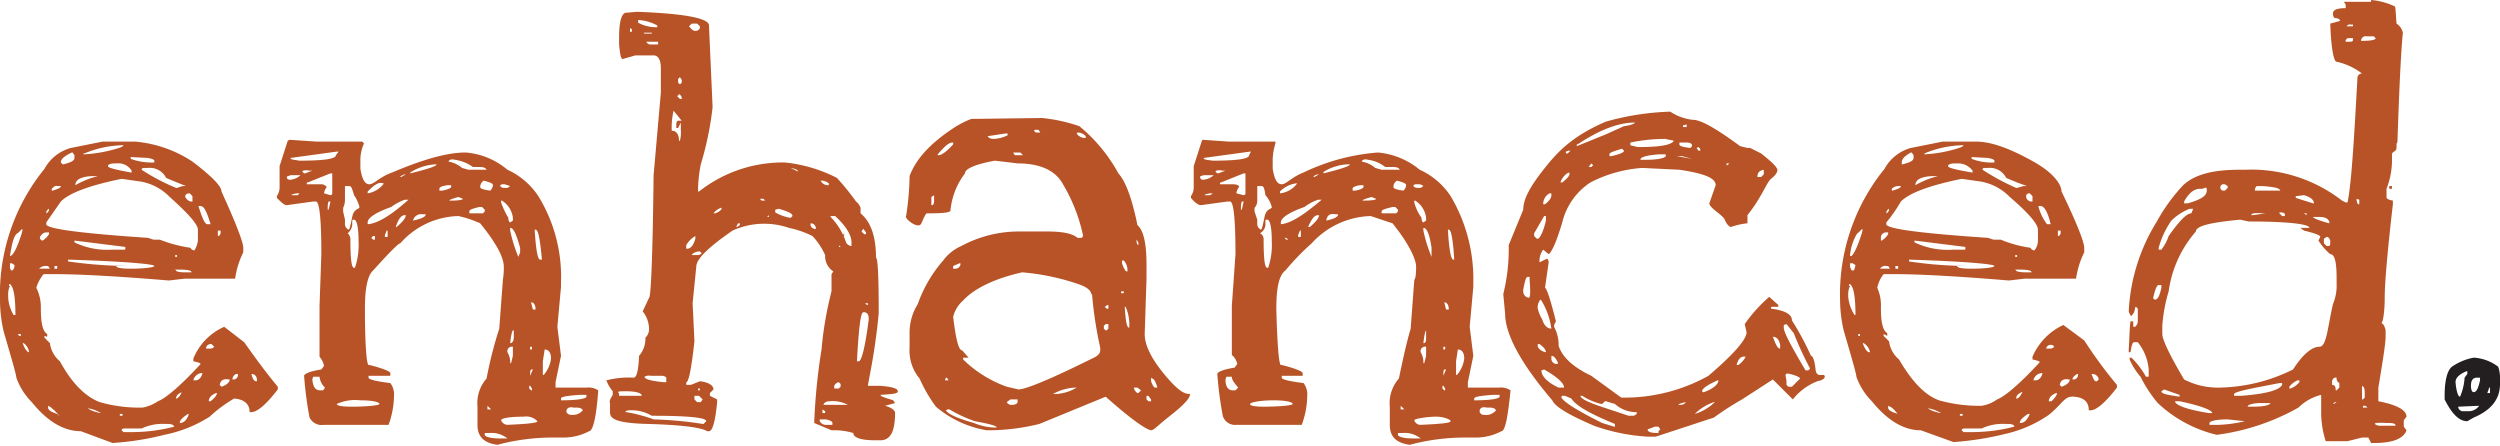 <svg xmlns="http://www.w3.org/2000/svg" viewBox="0 0 275.4 49.1"><title>icn_rotator_Asset 62_adj</title><g id="Layer_2" data-name="Layer 2"><g id="Layer_1-2" data-name="Layer 1"><path d="M15.8,15.6a13.6,13.6,0,0,1,6.3,2.2c2.1,1.6,3.2,2.7,3.2,3.3,1.6,3.5,2.4,5.6,2.4,6.2v.5a9.4,9.4,0,0,0-.9,2.9H21.2l-1.7.2c-6-.5-10.1-.7-12.5-.7H5.7a4.3,4.3,0,0,0-.8,1.5A4.8,4.8,0,0,1,5.4,34c0,1.6.2,2.5.7,2.8v.3h0L5.8,37v.2l.6.6a3.1,3.1,0,0,0,1.1,2c1.3,2.4,2.8,3.9,4.4,4.5a15.8,15.8,0,0,0,4.7.6,4.4,4.4,0,0,0,1.7-.7c.8-.3,2.4-1.6,4.7-4.1h0c0-.1-.3-.2-.8-.3v-.3a6.5,6.5,0,0,1,3.4-3.5l2.2,1.7c1,1.4,2.2,3.1,3.7,4.9v.3c-1.3,1.7-2.3,2.5-2.9,2.5h-.2c0-.9-.6-1.4-1.7-1.5a14.7,14.7,0,0,0-2.7,2A14.5,14.5,0,0,1,19,47.9a30.9,30.9,0,0,1-5.7.9L9.8,47.5c-1.9,0-3.7-1.1-5.4-3.2a7.3,7.3,0,0,1-1.7-2.7c0-.3-.5-2-1.4-5.1a15.5,15.5,0,0,1-.4-3.4h0A21.9,21.9,0,0,1,5.8,18.6a4.7,4.7,0,0,1,2.9-2.3l3.5-.7ZM2,31.3H1.9v.2H2a2,2,0,0,0-.2.9v.3a4.1,4.1,0,0,0,.6,2h.2C2.6,32.7,2.4,31.6,2,31.3ZM2,29v.4c0,.2.1.4.2.4s.3-.2.3-.6L2.2,29Zm.8-3.3c-.4.3-.6,1.2-.8,2.5H2c.3,0,.7-.7,1.2-2.2S3,25.7,2.8,25.7Zm0,11h0L3,37h.2v-.2H2.8Zm.7,1.1H3.4c.2.6.5,1,.7,1h0A1.4,1.4,0,0,0,3.5,37.8Zm1.7-8.2H6.4l-.2-.3H6A1,1,0,0,0,5.2,29.6Zm.1-7.4h.2Zm0,3.9v.2l.2.2h.1a2.3,2.3,0,0,0,.7-.7v-.2H6C5.7,25.6,5.5,25.8,5.3,26.1ZM6,24.5v.2c0,.5,3.7,1,11.2,1.5l.6.2h.7a15.2,15.2,0,0,0,3.4.9c0,.1.1.2.4.3a2.5,2.5,0,0,0,.4-1.1V25.3c0-.6-1.1-1.8-3.1-3.6A5.9,5.9,0,0,0,16.4,20l-2.1-.3c-3.4.7-5.7,1.5-6.7,2.5Zm0-1H6a.5.5,0,0,0,.3-.5h0A.5.5,0,0,0,6,23.5Zm.2,21.2v.2c0,.3.4.5,1,.7l.3.3h0a5.3,5.3,0,0,0-1.1-1.1Zm.4-23.9V21h.1c.6-.2.9-.3.9-.5H7.2C7,20.4,6.8,20.6,6.6,20.8Zm.3,8.4v.4h.3v-.3H6.9Zm.7-11.3h0l.2.2h.1c.8-.2,1.2-.4,1.2-.7v-.3l-.2-.3H8.8C8,17.2,7.6,17.5,7.6,17.9Zm.8,10.7v.2a48.2,48.2,0,0,0,6.6.5H13.7c0,.2.6.3,1.6.3s2.6-.1,2.6-.3S14.8,28.8,8.4,28.6Zm.7-2.1v.2a8.3,8.3,0,0,0,4.2.8h1.4v-.3Zm.1-6.1a9.5,9.5,0,0,1,2.5-1H11Q9.2,19.5,9.2,20.4Zm.9-3.4h.1a15.4,15.4,0,0,0,3.8-.7c.3-.1.5-.2.5-.3h-.2a11.7,11.7,0,0,0-4.1.9h-.1Zm.5,27.9h0c0,.2.5.4,1.3.6H12a3.6,3.6,0,0,0-1.3-.5Zm2.2-26.6h0c0,.2.9.4,2.5.7h.1v-.2a1.7,1.7,0,0,0-1.6-.8h-.2C13.1,18,12.8,18.1,12.8,18.3Zm1.3,27.3v.2h.3v-.2Zm2.4,1.6H14.9c-.4,0-.6,0-.6.2h0l.2.2h1.1a18.6,18.6,0,0,0,4.5-.6h0c-.1-.2-.3-.3-.7-.3h-.3A5.5,5.5,0,0,0,16.5,47.2ZM15.3,17.3v.2a6.7,6.7,0,0,0,2.5.4h.1v-.2c0-.1-.2-.2-.7-.3Zm1.2,1.4h0a22.8,22.8,0,0,0,3.8,2h.1l.6-.2h.4l-1-.4-1.2-.5a2,2,0,0,0-2-1.1H17C16.7,18.5,16.5,18.5,16.5,18.7Zm3.7,9.4v.2h.2v-.2Zm.1,1.7c0,.1.3.2,1,.2H22c0-.2-.4-.3-1.3-.3S20.3,29.7,20.3,29.8Zm0,14.1h.1a1.3,1.3,0,0,0,.5-.7h0C20.5,43.4,20.3,43.6,20.3,43.9Zm.4,2.7c.4,0,.8-.3,1-1h-.1C21,46,20.7,46.3,20.7,46.6Zm.6-24.9c.2.3.4.5.7.5h.1v-.6l-.3-.3C21.5,21.3,21.3,21.4,21.3,21.7Zm.9,20.2h.2c.4,0,.7-.3.8-.8h0A1,1,0,0,0,22.2,41.9Zm.5-19.4c.4,1.3.7,2.1,1,2.2h.4c-.4-1.3-.7-2-1.1-2h-.3Zm.9,15.9H24a.6.6,0,0,0,.5-.2l-.3-.3h-.1A.5.5,0,0,0,23.6,38.4Zm.3,5.8h.2c.5-.4.7-.7.7-.9h-.1C24.2,43.5,23.9,43.8,23.9,44.2Zm1-18.8V26c.2,0,.3-.2.3-.4v-.2h-.4Zm.2,17,.2.2c.6-.2.9-.5.9-.8h-.1C25.5,41.7,25.2,41.9,25.1,42.4Zm1.4-.6h.2a.5.5,0,0,0,.4-.6h-.2A.7.7,0,0,0,26.5,41.8Zm2.2-.6h-.1c.1.5.3.8.5.8h.1v-.2h0A.6.6,0,0,0,28.7,41.2Z" transform="translate(-0.9 0)" style="fill:#b75326"/><path d="M32.8,15.4l3,.2h5l.2.2a4.5,4.5,0,0,0-.4,1.7v1.1c.2,1.2.5,1.7,1,1.7s1.1-.8,2.5-1.3c3.3-1.4,6-2.2,8.1-2.2a8.1,8.1,0,0,1,4.6,1.9,8.1,8.1,0,0,1,3.4,2.9,17,17,0,0,1,2.5,9.5v.5L62.3,36l.4,3.2-.6,2.9h0v.6h3.4a1.9,1.9,0,0,1,1.3.3c-.2,3-.6,4.5-1,4.5a6,6,0,0,1-2.7.7H61.9a23.5,23.5,0,0,0-6.2.8c-1.5-.2-2.2-.9-2.2-2.2V44.8a4.1,4.1,0,0,1,1-3.1,44.2,44.2,0,0,1,1.4-5.5l.4-5.4a7.9,7.9,0,0,0,.1-1.4c0-1.1-.9-2.7-2.6-4.8a12.1,12.1,0,0,0-2.4-.8,8.8,8.8,0,0,0-6.4,3q-.3,0-3,3-.9.8-.9,4.2c0,4.1.2,6.2.4,6.2s2.4.6,2.4.9v.3H41.5v.2q0,.3,2.4.6a2.1,2.1,0,0,1,.4,1.5h0a9.4,9.4,0,0,1-.6,3.1H36.6A1.5,1.5,0,0,1,35,46a40.8,40.8,0,0,1-.6-4.6c0-.2.6-.5,1.9-.7l.3-.4h0a2.3,2.3,0,0,0-.5-1V33.7l.2-5.7c0-3.8-.2-5.8-.6-5.8h-.3l-2.9.4c-.3,0-.6-.3-1.1-.8v-.2a1.7,1.7,0,0,0,.3-1V18.3l.9-2.8Zm-.3,4.1h0c0,.2.1.3.4.3a1.9,1.9,0,0,0,1.1-.5H32.9C32.7,19.4,32.5,19.4,32.5,19.5Zm.4-2.1h0c0,.2.4.2,1,.3,2.7,0,4-.2,4-.6l.3-.4H38Zm.1,4.1h.7l.2-.2h-.3Q33,21.4,33,21.5Zm1.2-2.6.2.2h.1l.8-.3H35C34.5,18.7,34.2,18.8,34.2,18.9Zm.5,1.4h1.5a.8.8,0,0,1,.7.3h0a1.3,1.3,0,0,0-.3.7l.7.2a.2.2,0,0,0,.2-.2V19.1h-.2l-2.5,1h-.1Zm.6,21.5h0c.1.8.3,1.2.9,1.2h.3l.2-.3h0a1.9,1.9,0,0,1-.6-1.2h-.7Zm1.7-19v.3h.1l.2-.9h-.2C37.1,22.2,37,22.4,37,22.8Zm1,21.7c0,.2.6.3,1.7.3s3-.1,3-.3-.7-.4-2.1-.4A4.9,4.9,0,0,0,38,44.5Zm.9-24V22a2,2,0,0,1-.2.9v.4l.2.9v.4a.7.7,0,0,0,.4.7c.1,0,.2-.4.4-1.4s.8-.8.8-1.1a4,4,0,0,0-.6-1.3c-.2-.7-.3-1-.5-1Zm.8,3.9v.4a1.4,1.4,0,0,1-.5.9.9.9,0,0,1,.3.6c0,2.1.1,3.2.4,3.2h.1a7.8,7.8,0,0,0,.4-2.9c0-1.6-.2-2.4-.5-2.4h-.1C39.8,24.2,39.7,24.2,39.7,24.4Zm1.7-3.3v.2a2.8,2.8,0,0,0,1.8-1.1h-.1C42.6,20,42.1,20.4,41.4,21.1Zm0,3.4v.2q1.6-.1,4.5-2.7h-.4a5.4,5.4,0,0,0-1.5.8C42.3,23.4,41.4,24,41.4,24.5Zm.4,1.7.2.2h.2V26H42Zm1.5-.3h0v.2h.3v-.7h-.1Zm1.2-.9h.1c.7-.6,1-1,1-1.3h-.1C45.1,23.7,44.8,24.1,44.5,25Zm.5-5.5h.1l.5-.3h-.1C45.2,19.3,45,19.4,45,19.5Zm1.1-.6v.2c2-.5,2.9-.8,2.9-1H49a5.7,5.7,0,0,0-2.9.9Zm.3,5.4c.9-.2,1.4-.4,1.4-.7h-.4A.9.9,0,0,0,46.4,24.3Zm2.9-3.5V21h.3c.6-.1,1-.3,1-.4v-.2h-.4C49.6,20.5,49.3,20.6,49.3,20.8Zm1-3h0a3.1,3.1,0,0,1,1.5.7l.7.2h2c-.1-.2-.3-.3-.7-.3H53a4.4,4.4,0,0,0-2-.8C50.6,17.5,50.4,17.6,50.3,17.8Zm.1,4.3h.2c.9,0,1.3-.1,1.3-.2l-.5-.2C50.7,21.9,50.4,22,50.4,22.1Zm2.2,1.2v.2h1.5l.2-.2v-.2l-.3-.3h-.3C52.9,23,52.6,23.1,52.6,23.3Zm1.2-2.7c0,.2.4.3,1.1.4a.9.9,0,0,0,.3-.6c0-.2-.3-.3-1-.5A.8.8,0,0,0,53.8,20.6Zm.5,27.1v.2c0,.2.6.4,1.7.4h.8a2.8,2.8,0,0,0-2-.6h-.2Zm.3-3v.4H55l-.3-.3Zm.1-23.2h.4ZM56,20.4c0,.2.2.3.5.3h.3l.3-.2h0l-.6-.2h-.3Zm.1,1.7v.2a9.1,9.1,0,0,0,.8,1.7c0,.3.1.5.2.5l.3-.2V24a2.6,2.6,0,0,0-1.2-1.9Zm0,24.2a.8.8,0,0,0,.7.5c2.2-.1,3.3-.2,3.3-.4a1.7,1.7,0,0,0-1.5-.5C56.9,45.9,56.1,46.1,56.1,46.3Zm.7-7.5a2.1,2.1,0,0,1,.3,1.2h.1l.2-.8v-1A.5.5,0,0,0,56.8,38.8Zm.3-13.7v.3a16.2,16.2,0,0,0,.9,2.9l.2-.5v-.5C57.8,25.9,57.5,25.1,57.1,25.1Zm0,12.7h.1c.2-.1.3-.3.3-.7v-.7h-.1C57.3,36.5,57.2,36.9,57.1,37.8Zm2.1,4.7v.3l.2.2h.1v-.2h0l-.2-.3Zm.1-1.1h0l.3-.7h-.1C59.3,40.7,59.3,40.9,59.3,41.4Zm0-3.2v.3h.2v-.3Zm.1-4.9h0l.2.8h.3C59.9,33.6,59.7,33.3,59.4,33.3Zm.4-8q.2,3.3.6,3.3h.2c-.2-2.2-.4-3.3-.7-3.3Zm1.1,13.2-.2,1.3v1.5h.1a3.4,3.4,0,0,0,.8-1.8h0C61.6,38.8,61.3,38.5,60.9,38.5Zm1.8,5.4v.2c1.9,0,2.8-.2,2.8-.4v-.2h-.8C63.4,43.6,62.7,43.7,62.7,43.9Zm.6,1.3v.2a.6.6,0,0,0,.6.3,1.4,1.4,0,0,0,1.2-.5h0c-.1-.2-.3-.3-.7-.3h-.3C63.7,44.8,63.4,44.9,63.3,45.2Z" transform="translate(-0.9 0)" style="fill:#b75326"/><path d="M71.1,1.3c5.2.2,7.9.7,7.9,1.5l.4,9a34.9,34.9,0,0,1-1.3,6.3,15.8,15.8,0,0,0-.3,2.6v.4h.1a14.9,14.9,0,0,1,9.5-3.2,16.2,16.2,0,0,1,5.7,1.7,28,28,0,0,1,2.1,2.6,1.5,1.5,0,0,1,.5.7v.6c1.2,1,1.7,2.7,1.7,4.9.2,0,.3,2.1.3,6.1h0a68.1,68.1,0,0,1-1,6.9l-.2,1.1h1.3c1.4.1,2,.3,2,.6s-.6.3-1.9.4h0c0,.2.5.3,1.4.6l.2.3h0l-1.1.3c.7.2,1.1.5,1.1.8,0,2-.5,3-1.6,3h-.6c-1.6,0-2.4-.3-2.4-.8a7.5,7.5,0,0,0-2.4-.3l-1.9-.8v-.2a66.4,66.4,0,0,1,.8-7.9,39,39,0,0,1,1.1-6.4V30.2l.2-.3a2,2,0,0,1-.9-1.8A7.8,7.8,0,0,0,90.4,26a10.8,10.8,0,0,0-2.6-.9,8.4,8.4,0,0,0-6.2.3c-2.6,1.8-4,3.1-4,4l-.4,4,.2,4.2q-.5,4.5-.9,4.5v.3h.5l1-.4c1,.1,1.5.5,1.5.9l-.4.4v.3l.8.4v.3c-.2,2.1-.5,3.2-.9,3.2h-.2c-.6-.4-2.8-.7-6.6-.8s-4.1-.7-4.1-1.3v-1c-.1-.2,0-.4.3-.9v-.4a4.1,4.1,0,0,1-.7-1.2,10,10,0,0,1,3-.3q.5,0,.6-2.4a2.9,2.9,0,0,0,.7-2,1.3,1.3,0,0,0,.4-1h0a3.2,3.2,0,0,0-.7-1.9l.7-1.5c.2,0,.4-4.5.5-13.5l.8-9.1V7.5c0-.9-.3-1.4-.8-1.4h-2l-1.4.4c-.2,0-.3-.5-.4-1.6V4.1c0-1.8.3-2.7.8-2.7Zm-2,42.1v.2h2.5c0-.3-.6-.5-1.8-.5S69.1,43.2,69.1,43.4Zm.7,2h.1a16.7,16.7,0,0,1,3,.8,41.3,41.3,0,0,1,5.4.5h.1l.3-.3h0q0-.6-6-.6a4.3,4.3,0,0,0-2.4-.6C69.9,45.2,69.8,45.3,69.8,45.4Zm.5-42.3v.4h.2V3.2Zm.9-.9v.3a4.1,4.1,0,0,0,2.1.5V2.8a4.9,4.9,0,0,0-2.2-.6Zm.5,1.3h0l.2.2h.8V3.6h-1Zm.2,38q0,.4,2.1.6h.3v-.5a.6.6,0,0,0-.5-.2H72.6A1,1,0,0,0,71.9,41.5Zm.2-36.9h0a.5.5,0,0,0,.5.3h.8V4.6H72.1Zm3,7.6a8.2,8.2,0,0,0-.2,2.2c.5,0,.8.4.8,1.1h.1a3.5,3.5,0,0,0,.1-1.2v-.8h0l-.3.6h-.2v-.3c0-.4.1-.5.2-.5h.4C75.9,13.2,75.6,12.8,75.1,12.2Zm.4-1.6h0l.3.3H76v-.2l-.2-.3h-.1Zm.1-1.9v.4l.2.2.2-.2V8.8l-.2-.3ZM76.5,27v.4h.1c.4,0,.7-.4.9-1.1h0v-.3h0A2.7,2.7,0,0,0,76.5,27Zm.3-24.1c.2.2.3.4.6.5h.1a.5.5,0,0,0,.5-.3V2.9l-.3-.3h-.6Zm.3,25.2h.6a.6.6,0,0,0,.5-.2l-.2-.2h-.2C77.4,27.8,77.2,27.9,77.1,28.1Zm.3,15.6V44l.3.3h.4l.2-.3h0l-.4-.4h-.5Zm.4-.9V43H78v-.2Zm1.7-19.3h.2c.5-.2.7-.4.7-.6h-.1A1.8,1.8,0,0,0,79.5,23.5ZM82,25h.1l.3-.2v-.2h-.2Zm2.6-3.1h0l.2.2h.4l-.2-.2Zm.8,2h.2v-.2h0Zm.9-.8v.3A4.9,4.9,0,0,0,88,24l.2-.2c0-.3-.5-.5-1.5-.8ZM88,18.5h0l.8.4h0c0-.2-.3-.3-.8-.4Zm2.2,6.1h0a.5.5,0,0,0,.6.6h0Q90.7,24.6,90.2,24.6Zm1,21.6v.2a.8.8,0,0,0,.8.4h.6v-.2c0-.2-.3-.3-.7-.4Zm.1-26.3h0a.9.9,0,0,0,.9.5v-.2A1.3,1.3,0,0,0,91.3,19.9Zm.2,25.6h.3v-.2l-.3-.2Zm.1-.9h2.7a3.5,3.5,0,0,0-2-.4c-.4,0-.7.2-.7.5Zm.8-20.9v.2a7.2,7.2,0,0,1,1.7,2.8.7.7,0,0,0,.6.4v-.4c0-.8-.6-1.8-1.8-2.9h-.5Zm.4,18.8v.3h.5l.2-.2v-.3l-.2-.2A.7.7,0,0,0,92.8,42.5Zm1.1-16.8v.2l-.6,1.3h.2l-.3-.4Zm1.4,14.1h.2c.3,0,.7-1.5,1.1-4.6,0-.5-.1-.7-.4-.8H96C95.7,34.4,95.5,36.2,95.3,39.8Zm.5-14.3h0l.3.3h.2v-.2l-.3-.4H96Zm.4,7.9.2.2h.1v-.2h-.3Z" transform="translate(-0.9 0)" style="fill:#b75326"/><path d="M115.7,13a18,18,0,0,1,4.1.9,17.6,17.6,0,0,1,4.3,5.2q1.2,1.3,2.1,5.7c.7.6,1,2.1,1,4.4v1.5l-.2,6.1c0,1.2.7,2.7,2.3,4.6s2.2,2,2.7,2h0c0,.5-.8,1.3-2.2,2.4s-1.8,1.6-2.1,1.6h0c-.6-.1-2.3-1.3-5-3.7l-7.3,3a23.5,23.5,0,0,1-5.4.7h-.4a11.6,11.6,0,0,1-5.6-2.6,16.3,16.3,0,0,1-1.8-3.1,4.8,4.8,0,0,1-1.1-3.4V36.7a5.9,5.9,0,0,1,.9-3.2,14.7,14.7,0,0,1,2.8-4.8,4.9,4.9,0,0,1,2-1.6,13.4,13.4,0,0,1,6.3-1.6h3.1c1.7,0,2.8.2,3.4.7h.4c.1,0,.2-.1.2-.3a18.6,18.6,0,0,0-2.2-5.6c-.8-1.5-2.5-2.3-5-2.3l-2.5-.3c-2.2.4-3.3.9-3.3,1.4a8,8,0,0,0-1.6,4.1c0,.2-.8.3-2.2.3h-.4c-.1,0-.3.4-.6,1.1s-1.7-.4-1.7-.7a30.4,30.4,0,0,0,.4-4.5c.7-1.9,2.3-3.6,4.7-5.2a10.3,10.3,0,0,1,2.1-1.1Zm-12.2,8.7v.9h.1c.1,0,.2-.2.2-.4v-.7Zm.7-4.6h.1c.3,0,.9-.4,1.6-1.2v-.2h-.1c-.4,0-.9.5-1.6,1.3Zm.8,24.8h.4l-.2-.3h-.1Zm.1,3.3h0c.2.4,1.3.9,3.1,1.4a6.2,6.2,0,0,0,2.5.5h0c0-.2-.8-.4-2.4-.7a14.3,14.3,0,0,1-2.8-1.3h-.2Zm.8-15.9v.3h.2a.6.6,0,0,0,.6-.4V29h-.1Zm0,5.6c.3,2.5.6,3.7,1,3.7l.7.8H107v.2a13.2,13.2,0,0,0,4.8,3l1.3.3c.8,0,3.7-1.2,8.5-3.6.3-.2.5-.4.5-.7v-.3a43.4,43.4,0,0,1-.9-5.9h-.1c0-.4-.5-.8-1.4-1.1a25.8,25.8,0,0,0-6.2-1.3c-3.1.7-5.3,1.8-6.5,3.1A3.5,3.5,0,0,0,105.9,34.9ZM109.7,15h0c.1.2.3.3.7.3a3.7,3.7,0,0,0,1.5-.4v-.2h-.2Zm2.1,29.3a.6.6,0,0,0,.6.3c.4,0,.6-.2.6-.3h0V44h-.8Zm.7-27.5.2.3h.9l-.3-.3h-.5Zm2.3-2.4.2.2h.5l-.2-.3h-.4Zm2.1,29h.4a4.9,4.9,0,0,0,2.2-.7h-.2A5.5,5.5,0,0,0,116.9,43.4Zm2.6-28.7h0a1.1,1.1,0,0,0,.9.5h.1v-.2a1.2,1.2,0,0,0-.9-.4Zm3,21.2v.3l.2.2h.1l.2-.2v-.5h-.3Zm.1-2.1.2.2h.2v-.4h-.1Zm1.8-3V31h0Zm0,1.3v.2h.3v-.2Zm.1-3.3V29c.2.6.4.9.5.9h.1a1.6,1.6,0,0,0-.4-1.2h-.2Zm.3,5h0c.1,1.5.2,2.3.5,2.3V36h0a4.8,4.8,0,0,0-.4-2.2Zm1,8.9a.9.9,0,0,0,.4.6h.1l.3-.3h0l-.4-.3h-.4Zm.3-16.2h0c0,.3.1.5.2.5v-.3l-.2-.3Zm1.1,17.3V44l.2.2h.3V44h0l-.3-.4h-.2Zm.5-2.2V42c.2.5.3.7.5.7h.2c-.2-.7-.4-1-.6-1Z" transform="translate(-0.9 0)" style="fill:#b75326"/><path d="M133.4,15.4l2.9.2h5.1v.2a6.7,6.7,0,0,0-.3,1.7v1.1c.2,1.2.5,1.7,1,1.7s1.1-.8,2.4-1.3a22.9,22.9,0,0,1,8.2-2.2,8.4,8.4,0,0,1,4.6,1.9,8.1,8.1,0,0,1,3.4,2.9,17.9,17.9,0,0,1,2.5,9.5v.5l-.4,4.4.4,3.2-.6,2.9h0v.6h3.4a1.9,1.9,0,0,1,1.3.3c-.3,3-.6,4.5-1,4.5a6,6,0,0,1-2.7.7h-1.2a23.5,23.5,0,0,0-6.2.8c-1.5-.2-2.2-.9-2.2-2.2V44.8a4.1,4.1,0,0,1,1-3.1c.4-1.9.8-3.8,1.3-5.5l.4-5.4c.1,0,.2-.5.2-1.4s-.9-2.7-2.6-4.8l-2.4-.8a9.1,9.1,0,0,0-6.5,3,27,27,0,0,0-2.9,3c-.7.5-1,1.9-1,4.2.1,4.1.3,6.2.5,6.2s2.4.6,2.4.9v.3h-2.3v.2q0,.3,2.4.6a2.1,2.1,0,0,1,.4,1.5h0a9.4,9.4,0,0,1-.6,3.1h-7.2a1.4,1.4,0,0,1-1.5-1,40.8,40.8,0,0,1-.6-4.6c0-.2.6-.5,1.9-.7l.3-.4h0a1.8,1.8,0,0,0-.6-1V33.7L137,28c0-3.8-.2-5.8-.6-5.8h-.3l-2.9.4c-.3,0-.7-.3-1.1-.8v-.2a1.7,1.7,0,0,0,.3-1V18.3l.9-2.8Zm-.3,4.1h0a.3.3,0,0,0,.3.3,1.9,1.9,0,0,0,1.2-.5h-1.1C133.2,19.4,133.1,19.4,133.1,19.5Zm.4-2.1h0c0,.2.3.2,1,.3,2.7,0,4-.2,4-.6l.2-.4h-.1Zm.1,4.1h.6l.3-.2h-.3Q133.6,21.4,133.6,21.5Zm1.2-2.6.2.2h.1l.8-.3h-.3C135.1,18.7,134.8,18.8,134.8,18.9Zm.5,1.4h1.4c.4,0,.7.1.7.3h0a1.3,1.3,0,0,0-.3.7l.8.2a.2.2,0,0,0,.2-.2V19.1h-.2l-2.5,1h-.1Zm.6,21.5h0c0,.8.3,1.2.8,1.2h.3l.3-.3h0c-.4-.5-.7-.8-.7-1.2H136Zm1.7-19v.3h.1l.2-.9h-.2C137.7,22.2,137.6,22.4,137.6,22.8Zm1,21.7c0,.2.5.3,1.6.3s3.1-.1,3.1-.3-.7-.4-2.1-.4S138.7,44.3,138.6,44.5Zm.8-24V22a1.2,1.2,0,0,1-.3.9v.4l.3.9v.4a.7.7,0,0,0,.4.7c.1,0,.2-.4.4-1.4s.8-.8.8-1.1a3.2,3.2,0,0,0-.7-1.3c-.1-.7-.2-1-.4-1Zm.9,3.9v.4a1.2,1.2,0,0,1-.6.9.7.7,0,0,1,.4.6c0,2.1.1,3.2.4,3.2h.1a7.8,7.8,0,0,0,.4-2.9c0-1.6-.2-2.4-.5-2.4h-.1C140.3,24.2,140.3,24.2,140.3,24.4Zm1.6-3.3v.2a2.7,2.7,0,0,0,1.9-1.1h-.1A3,3,0,0,0,141.9,21.1Zm.1,3.4v.2c1.1-.1,2.5-1,4.5-2.7h-.4a5.4,5.4,0,0,0-1.5.8C142.9,23.4,142,24,142,24.5Zm.4,1.7.2.2h.2l-.2-.2h0Zm1.5-.3h0v.2h.3v-.7h-.1ZM145,25h.2c.7-.6,1-1,1-1.3h-.1C145.7,23.7,145.4,24.1,145,25Zm.6-5.5h.1l.5-.3h-.1C145.7,19.3,145.6,19.4,145.6,19.5Zm1.1-.6v.2c2-.5,2.9-.8,2.9-1h-.1a5.5,5.5,0,0,0-2.9.9Zm.3,5.4c.9-.2,1.3-.4,1.3-.7H148C147.4,23.5,147.1,23.7,147,24.3Zm2.9-3.5V21h.3c.6-.1.9-.3.9-.4v-.2h-.4C150.2,20.5,149.9,20.6,149.9,20.8Zm1-3h0a3.1,3.1,0,0,1,1.5.7l.7.2h2c-.1-.2-.3-.3-.7-.3h-.9a3.8,3.8,0,0,0-1.9-.8C151.2,17.5,151,17.6,150.9,17.8Zm.1,4.3h.1c1,0,1.4-.1,1.4-.2l-.5-.2C151.3,21.9,151,22,151,22.1Zm2.1,1.2v.2h1.6l.2-.2v-.2l-.3-.3h-.3C153.5,23,153.1,23.1,153.1,23.3Zm1.3-2.7c0,.2.4.3,1.1.4a.9.9,0,0,0,.3-.6c0-.2-.3-.3-1-.5A.8.8,0,0,0,154.4,20.6Zm.5,27.1v.2c0,.2.6.4,1.7.4h.8a2.8,2.8,0,0,0-2-.6h-.2Zm.3-3v.4h.4l-.3-.3Zm.1-23.2h.4Zm1.3-1.1c0,.2.2.3.5.3h.3l.3-.2h0a.8.8,0,0,0-.6-.2h-.3Zm.1,1.7v.2a5,5,0,0,0,.8,1.7c0,.3.1.5.2.5l.3-.2V24a2.6,2.6,0,0,0-1.2-1.9Zm0,24.2a.7.7,0,0,0,.7.5c2.2-.1,3.3-.2,3.3-.4s-.8-.5-1.6-.5S156.7,46.1,156.7,46.3Zm.7-7.5a2.1,2.1,0,0,1,.3,1.2h.1l.2-.8v-1A.5.5,0,0,0,157.4,38.8Zm.3-13.7v.3a16.2,16.2,0,0,0,.9,2.9v-1C158.4,25.9,158.1,25.1,157.7,25.1Zm0,12.7h.1c.2-.1.2-.3.2-.7v-.7h0C157.9,36.5,157.8,36.9,157.7,37.8Zm2.1,4.7v.3l.2.2h.1v-.2h0l-.2-.3Zm.1-1.1h0l.3-.7h-.1C159.9,40.7,159.9,40.9,159.9,41.4Zm0-3.2v.3h.2v-.3Zm.1-4.9h0l.2.8h.3C160.5,33.6,160.3,33.3,160,33.3Zm.4-8q.2,3.3.6,3.3h.1q-.2-3.3-.6-3.3Zm1.1,13.2-.2,1.3v1.5h.1a3.4,3.4,0,0,0,.8-1.8h0C162.2,38.8,161.9,38.5,161.5,38.5Zm1.8,5.4v.2c1.9,0,2.8-.2,2.8-.4v-.2h-.8C164,43.6,163.3,43.7,163.3,43.9Zm.6,1.3v.2a.5.5,0,0,0,.5.3,1.4,1.4,0,0,0,1.3-.5h0c-.1-.2-.3-.3-.7-.3h-.3C164.2,44.8,164,44.9,163.9,45.2Z" transform="translate(-0.9 0)" style="fill:#b75326"/><path d="M184.9,12.3a5.5,5.5,0,0,0,2.5.9c.9,0,2.6,1,5.2,2.9l.8.2h.3l1.2.6c1,.8,1.7,1.4,1.8,1.8h0c0,.3-.2.6-.7,1s-1,2-2.6,4v.9a7.4,7.4,0,0,0-1.8.4c-.2,0-.5-.3-.7-.8s-1.7-1.3-1.7-1.8l.7-2c0-.8-1.3-1.3-4-1.7l-4.1-.2a14.6,14.6,0,0,0-5.7,1.6,7.3,7.3,0,0,0-3.1,4.4c-.6,2-1.1,3.2-1.5,3.5l-.6-.5a2,2,0,0,0-.4,1.4h0l.8-.4c.1,0,.2.2.2.4l-.4,2.8c.2.1.6,1.3,1.2,3.7l-.2.4v.2a4.3,4.3,0,0,1,.5,2.1c.4,1.2,1.5,2.3,3.6,3.3l3.3,2.4a19,19,0,0,0,9.6-2.4q4.2-3.6,4.2-4.8l-.2-.9h0a16.4,16.4,0,0,1,2.7-3l1,.9v.2h-.8V34c1.5.2,2.3.6,2.3,1.3a31.6,31.6,0,0,1,2.1,3.9c.2,0,.4.5.5,1.5s.9.4,1,.7-.3.5-.8.6a6.4,6.4,0,0,0-2.7,2l-2.2-2.2L192.8,44a32.8,32.8,0,0,0-3.1,2l-6.4,2.1h-.9a21,21,0,0,1-5.9-1.2c-2.8-1.2-4.3-2.1-4.6-2.8-3.5-4.1-5.2-7.3-5.2-9.6l-.2-2.1a20.6,20.6,0,0,0,.6-5.4l1.6-3.9c0-1.2.8-2.6,2.3-4.5s3.1-3.6,6.8-5.2a29.2,29.2,0,0,1,7.1-1.1ZM168.7,31.9v.2a.7.7,0,0,0,.6.7c.2,0,.2-.7.1-2v-.3h-.2C169,30.5,168.9,30.9,168.7,31.9Zm2.3-8.1-1.1,1.9V26l.3.3h.1c.2,0,.6-.7.9-2v-.5Zm-.4,9.2a1.3,1.3,0,0,0-.3,1,4.2,4.2,0,0,0,.5,1.2c.2.7.6,1,1,1h0a8.2,8.2,0,0,0-1.1-3.1Zm-.3,4.9v.3a1.2,1.2,0,0,0,.9.6c0-.3-.3-.6-.7-.9Zm.4,2.9h0c0,.6.6,1.3,1.9,1.9h.6c0-.5-.8-1.2-2.2-2Zm.2-18.3h.2c.5-.4.7-.7.7-1v-.2h-.2A1.3,1.3,0,0,0,170.9,22.5Zm.9,16.7v.4a.6.6,0,0,0,.6.5h.1v-.2C172.3,39.5,172.1,39.2,171.8,39.2Zm1-19.1h.2c.5-.4.8-.7.8-1S173,19.4,172.8,20.1Zm.1,23.7c.4.6,1.9,1.5,4.5,2.8l1.3.4h.1v-.3c-2.7-1.1-4.3-2-4.8-2.8l-.7-.3h-.2C173,43.6,172.9,43.6,172.9,43.8Zm.5-27.1v.2h.2l.3-.3h-.2Zm1.2-.6,3.2-1.3,2-.9c.8-.1,1.2-.3,1.2-.4h0q-2.7,0-6.3,2.4h-.1Zm.4,27.5h0c0,.3.8.7,2.3,1.2l3,1h.6l.3-.2v-.2h-.1a3.5,3.5,0,0,1-2.3-.9l-1-.3h-.1l-.3.3h-.1a6.7,6.7,0,0,1-2.1-.9Zm.9-25.2h.3l.2-.2-.2-.2Zm2.3-1.4v.2h.2c.9-.2,1.4-.4,1.4-.6l-.2-.2h-.1C178.6,16.7,178.2,16.8,178.2,17Zm2.3-1.3V16l.8.2c2.4,0,3.7-.2,4-.7l-1-.2A19.4,19.4,0,0,0,180.5,15.7Zm1.1,1.9h.7c1.3,0,2-.2,2.1-.4v-.2h-.7C182.3,17.1,181.6,17.3,181.6,17.6Zm.8,29.7h0c0,.3.4.4,1.2.4v-.2h0l.2-.2-.2-.3h-.4Zm3.2-30.1h0l1.7.3h0l-1.1-.3Zm.2,27.4h.1c.4,0,.6-.1.7-.3h0C186.1,44.4,185.8,44.5,185.8,44.6Zm.1-28.9v.2c0,.2.4.3,1.2.4l.2-.2c0-.3-.2-.4-.7-.4Zm.5-1.9h-.1v.2h.4v-.3Zm1.2,31.8h0a5.4,5.4,0,0,0,2.2-1.3h-.1A5.4,5.4,0,0,0,187.6,45.6Zm.2-29.3h0l.2.3h.2v-.2l-.2-.2Zm.7,26.9h.1c1.1-.4,1.6-.9,1.6-1.3h-.1c-1.1.5-1.7.9-1.7,1.2Zm2.6-25.3v.3h.1l.2-.2h-.3Zm1.1,22.3h.2a2.4,2.4,0,0,0,.8-.9h0C192.7,39.2,192.4,39.5,192.2,40.2Zm2.3-20.7h.4l.3-.3v-.5C194.7,18.8,194.5,19,194.5,19.5Zm1.7,17.6h0c.3.8.5,1.3.8,1.3v-.4C196.9,37.4,196.6,37.1,196.2,37.1Zm1.2-1.3v.3c0,.5.8,2,2.4,4.7h.3l.2-.2a36.6,36.6,0,0,1-1.8-3.9l-.8-1Zm.3,6.3v.3l.2.2h.4l.9-.9h0c0-.1-.3-.3-1.1-.5S197.7,41.5,197.7,42.1Z" transform="translate(-0.9 0)" style="fill:#b75326"/><path d="M218.6,15.6c1.7,0,3.8.8,6.3,2.2s3.1,2.7,3.1,3.3c1.7,3.5,2.5,5.6,2.5,6.2v.5a9.4,9.4,0,0,0-.9,2.9h-5.7l-1.7.2c-6-.5-10.1-.7-12.5-.7h-1.3a3.5,3.5,0,0,0-.7,1.5,4.8,4.8,0,0,1,.4,2.2c0,1.6.2,2.5.7,2.8v.3h0l-.4-.2v.2l.6.6a3.1,3.1,0,0,0,1.1,2c1.4,2.4,2.8,3.9,4.4,4.5a16.3,16.3,0,0,0,4.7.6,3.9,3.9,0,0,0,1.7-.7c.8-.3,2.4-1.6,4.7-4.1h0c0-.1-.3-.2-.8-.3v-.3a6.8,6.8,0,0,1,3.4-3.5l2.3,1.7a49.7,49.7,0,0,0,3.6,4.9v.3c-1.3,1.7-2.3,2.5-2.9,2.5H231c0-.9-.5-1.4-1.6-1.5s-1.2.7-2.8,2a13.8,13.8,0,0,1-4.8,2.1,33.5,33.5,0,0,1-5.7.9l-3.6-1.3c-1.9,0-3.7-1.1-5.4-3.2a7.3,7.3,0,0,1-1.7-2.7c0-.3-.5-2-1.4-5.1a15.5,15.5,0,0,1-.4-3.4h0a21.9,21.9,0,0,1,4.9-14.4,4.7,4.7,0,0,1,2.9-2.3l3.5-.7ZM204.7,31.3h-.1v.2h.1a2,2,0,0,0-.2.9v.3a4.4,4.4,0,0,0,.7,2h.1C205.3,32.7,205.1,31.6,204.7,31.3Zm0-2.3v.4c.1.2.1.4.3.4s.2-.2.3-.6l-.3-.2Zm.8-3.3a5.4,5.4,0,0,0-.8,2.5h.1c.2,0,.6-.7,1.1-2.2S205.7,25.7,205.5,25.7Zm.1,11h0V37h.2v-.2h-.3Zm.6,1.1h-.1c.2.6.5,1,.7,1h.1A1.5,1.5,0,0,0,206.2,37.8Zm1.8-8.2h1.1l-.2-.3h-.2A.7.7,0,0,0,208,29.6Zm.1-7.4h.1Zm0,3.9v.4h.1a2.3,2.3,0,0,0,.7-.7v-.2h-.3A.6.6,0,0,0,208.1,26.1Zm.6-1.6v.2c0,.5,3.7,1,11.2,1.5l.6.2h.8a13.6,13.6,0,0,0,3.3.9c0,.1.1.2.4.3a1.7,1.7,0,0,0,.4-1.1V25.3c0-.6-1-1.8-3.1-3.6a5.9,5.9,0,0,0-3.2-1.7l-2.1-.3c-3.4.7-5.7,1.5-6.7,2.5A16,16,0,0,1,208.7,24.5Zm0-1h0a.5.5,0,0,0,.3-.5h0A.5.5,0,0,0,208.7,23.5Zm.2,21.2v.2c0,.3.4.5,1.1.7l.2.3h0c-.5-.6-.8-1-1.1-1.1Zm.4-23.9V21h.1c.6-.2.9-.3.9-.5H210A1,1,0,0,0,209.3,20.8Zm.4,8.4v.4h.3v-.3h-.3Zm.7-11.3h0v.2h.1c.8-.2,1.2-.4,1.2-.7v-.3l-.2-.3h-.1C210.7,17.2,210.4,17.5,210.4,17.9Zm.8,10.7v.2a44.7,44.7,0,0,0,6.5.5h-1.2c0,.2.5.3,1.6.3s2.5-.1,2.5-.3S217.5,28.8,211.2,28.6Zm.6-2.1v.2a8.5,8.5,0,0,0,4.3.8h1.3v-.3Zm.1-6.1a9.5,9.5,0,0,1,2.5-1h-.7Q211.9,19.5,211.9,20.4Zm1-3.4h0a14.7,14.7,0,0,0,3.8-.7c.3-.1.5-.2.5-.3H217a11.7,11.7,0,0,0-4.1.9h0Zm.4,27.9h0c0,.2.5.4,1.3.6h.1a3.6,3.6,0,0,0-1.3-.5Zm2.2-26.6h0c0,.2.9.4,2.6.7h.1v-.2a2,2,0,0,0-1.7-.8h-.2C215.8,18,215.5,18.1,215.5,18.3Zm1.3,27.3v.2h.3v-.2Zm2.4,1.6h-1.6c-.4,0-.6,0-.6.2h0l.2.2h1.1a18.6,18.6,0,0,0,4.5-.6h0c0-.2-.3-.3-.7-.3h-.3A5.5,5.5,0,0,0,219.2,47.2Zm-1.1-29.9v.2a6.1,6.1,0,0,0,2.5.4h0v-.2c0-.1-.2-.2-.7-.3Zm1.2,1.4h0a25,25,0,0,0,3.7,2h.1l.7-.2h.4l-1.1-.4-1.2-.5a2,2,0,0,0-2-1.1h-.2C219.4,18.5,219.3,18.5,219.3,18.7Zm3.6,9.4v.2h.2v-.2Zm.1,1.7c0,.1.4.2,1.1.2h.6c0-.2-.4-.3-1.3-.3S223,29.7,223,29.8Zm0,14.1h.1c.3-.1.4-.4.6-.7h-.1C223.2,43.4,223,43.6,223,43.9Zm.4,2.7c.5,0,.8-.3,1.1-1h-.2C223.7,46,223.4,46.3,223.4,46.6Zm.7-24.9a.6.6,0,0,0,.6.5h.1v-.6l-.3-.3C224.2,21.3,224.1,21.4,224.1,21.7Zm.8,20.2h.2c.4,0,.7-.3.8-.8h0A1,1,0,0,0,224.9,41.9Zm.5-19.4a5.4,5.4,0,0,0,1,2.2h.4c-.3-1.3-.7-2-1.1-2h-.3Zm.9,15.9h.4a.6.6,0,0,0,.5-.2L227,38h-.1A.5.5,0,0,0,226.3,38.4Zm.3,5.8h.3q.6-.6.6-.9h-.1C226.9,43.5,226.6,43.8,226.6,44.2Zm1-18.8V26c.2,0,.3-.2.3-.4v-.2h-.4Zm.2,17,.2.2c.6-.2.9-.5.9-.8h-.1C228.2,41.7,227.9,41.9,227.8,42.4Zm1.4-.6h.2a.5.5,0,0,0,.4-.6h-.1C229.4,41.4,229.2,41.6,229.2,41.8Zm2.2-.6h-.1c.2.5.3.8.5.8h.1l.2-.2h0A.7.7,0,0,0,231.4,41.2Z" transform="translate(-0.9 0)" style="fill:#b75326"/><path d="M262.1,0a7.6,7.6,0,0,1,2.6.7c.1,0,.1.6.2,1.9a1.6,1.6,0,0,1,.7,1c-.2,2-.4,6-.6,12.1-.1,0-.1.2-.1.6s-.5.4-.5.7v.9a8.8,8.8,0,0,1-.6,2.9v.9c0,.2.2.3.7.4v.4c-.6,5.2-.9,8.7-.9,10.3s-.2,2.8-.4,2.8h0c.2,0,.4.3.5.8v.7c0,.7-.3,2.6-.8,5.6v1.5c2.1.4,3.1,1,3.1,1.7l-.3.4V47l.3.4h0c-.3.9-1.5,1.4-3.5,1.4h-.4l-.3-.6h-.7l-1.6.4h-2.4a10.5,10.5,0,0,1-.5-3.1v-2a5.3,5.3,0,0,0-2.5,1.4,24.9,24.9,0,0,1-9,3,14.3,14.3,0,0,1-6.5-3.5,14.6,14.6,0,0,1-1.9-2.9,7.3,7.3,0,0,1-1.2-1.9v-.2h.2a9,9,0,0,1,1.6,2.1h.3v-.8a5.5,5.5,0,0,0-1.2-3H236c-.2,0-.3.4-.4,1.1h-.2v-.3c.1-1.6.1-2.6.2-3.1h.3v.6h.2a.8.8,0,0,0,.3-.7V34l-.2-.2c-.1,0-.1.2-.2.6l-.3.4c-.1,0-.2-.2-.3-.5a20.6,20.6,0,0,1,3.1-9.9,19.7,19.7,0,0,1,2.9-4c1.3-1.2,3.3-1.7,6.2-1.7h.6a16.3,16.3,0,0,1,10.7,3.4l.4.2h.2c.4-1.8.7-6.4,1.1-13.8a.5.5,0,0,1,.5-.4h0a7.1,7.1,0,0,0-2.8-1.3c-.3,0-.6-1.4-.7-4.2l1.1-.3h0c-.1-.2-.2-.3-.6-.3a.6.6,0,0,1-.2-.5c0-.4.4-.6,1.4-.6V.5l-.2-.3h3Zm-24,32.8a.2.2,0,0,0,.2.2c.3,0,.5-.4.7-1.3v-.3h-.3C238.5,31.4,238.3,31.9,238.1,32.8Zm.6-5.5v.2h.3a5.1,5.1,0,0,0,.8-1.5c1.2-1.7,2-2.5,2.5-2.5l.2-.5h-.4a6.1,6.1,0,0,0-2,1.3A9.6,9.6,0,0,0,238.7,27.3Zm.3,15.8h0c0,.3.7.4,2,.6v-.2l-1.7-.6Zm.1-7.2v.9c0,.6.8,2.3,2.4,5a8.1,8.1,0,0,0,3.7.9,18.8,18.8,0,0,0,8.3-2c1.1-1.7,2.1-2.5,2.9-2.5s.9-2.1,1.5-4.7a5.3,5.3,0,0,0,.4-2.3v-.6c0-1.7-.2-2.6-.7-2.6a6.7,6.7,0,0,1-1.3-1.5l.2-.4c0-.2-.6-.4-1.8-.7l-.4-.3h1c0-.4-2.2-.7-6.7-.7l-.9-.2c-3.3.3-4.9.7-4.9,1.3a12.6,12.6,0,0,0-3,6.6A17,17,0,0,0,239.1,35.9Zm1.4,8.3c0,.4,1.2.9,3.7,1.3h.4c0-.3-1.2-.8-3.6-1.3h-.3Zm1-22v.2h.4c1.4-.4,2.1-.8,2.1-1.4s-.2-.2-.6-.2h-.3C242.5,20.9,242,21.3,241.5,22.2Zm2.8,24.4v.2h1a14.6,14.6,0,0,0,2.9-.4h0l-1.9-.2C245,46.2,244.3,46.4,244.3,46.6Zm1.2-26.1v.3l.2.2h.3l.3-.3v-.2l-.3-.2h-.3Zm.1,3h0ZM247,43.4v.2h.8q4-.3,4.5-1.2v-.2H252C248.9,42.8,247.2,43.1,247,43.4Zm.6-20.3h.2Zm.9,21.7h.6c1.3,0,1.9-.2,1.9-.4h-1.3Q248.5,44.5,248.5,44.8Zm.4-21.1h.2l1.4-.2h-.4Q248.9,23.4,248.9,23.7Zm.4-2.7h2.8c-.1-.3-.7-.4-1.9-.5h-.7A.6.6,0,0,0,249.3,21Zm2.7,2.5.3.3h.3v-.2c0-.1-.2-.2-.4-.2H252Zm1.1,19.1v.2h.1a2.3,2.3,0,0,0,1-.7v-.2H254A2.2,2.2,0,0,0,253.1,42.6Zm.8-21h-.1v.2l1.9.6h.1c0-.4-.4-.7-1.1-.9Zm.8,1.9.3.2v-.2h-.4Zm1,.4c0,.1.6.4,1.8.7h0v-.2c-.2-.4-.6-.5-1.1-.5Zm1.2,2.4v.5l.3.3h.2c.2,0,.2-.2.2-.4a.6.6,0,0,0-.3-.6h-.1Zm.9,15.8v.3c.3,0,.4.2.4.6h.1l.3-.3v-.5a.6.6,0,0,1-.3-.6h-.2A.5.5,0,0,0,257.8,42.1Zm.1,2.4h.1l.3-.2h-.2Zm1.4-40.1v.2h.4c.2,0,.4,0,.4-.2V4.2h-.6Zm.1-1.5h.7V2.7h-.5Zm1.1,19c0,.3.1.6.2.6h.1v-.5ZM261,4.5h.1q1.5,0,1.5-.3l-.2-.2h-.8A.5.5,0,0,0,261,4.5Zm.1,38V44h.1l.2-.2v-.6c0-.4-.1-.6-.3-.7Zm.1,2.2v.2h.5l-.2-.2Zm1.3,2a1,1,0,0,0,.7.2h1.6c0-.2-.2-.3-.7-.3S262.5,46.5,262.5,46.7Zm.3-43.2h.1Zm1.3,17h.3v.3h-.3Z" transform="translate(-0.9 0)" style="fill:#b75326"/><path d="M273.4,39.4a4.9,4.9,0,0,1,2.7,1,3.6,3.6,0,0,1,.2,1.1v.8c0,1.7-1,2.9-2.9,3.7l-.7.4c-.9,0-1.7-.8-2.5-2.4v-.4c0-1.7.3-2.8.8-3.2A6.2,6.2,0,0,1,273.4,39.4Zm-2,2.7c.1,1.1.3,1.6.5,1.6a6.2,6.2,0,0,0,.5-2.1l.3-.4v-.3h-.1Q271.4,41.4,271.4,42.1Zm.3,2.7c0,.3.2.4.4.5h.7a1.4,1.4,0,0,0,1.2-.6h0Zm1.4-2.3h0c0,.4.1.7.3.7h0c.3,0,.5-.4.7-1.3v-.3h-.3C273.3,41.6,273.1,41.9,273.1,42.5Zm1.8.8h.3v-.6h-.1C275.1,42.8,275,43,274.9,43.3Z" transform="translate(-0.9 0)" style="fill:#231f20"/></g></g></svg>